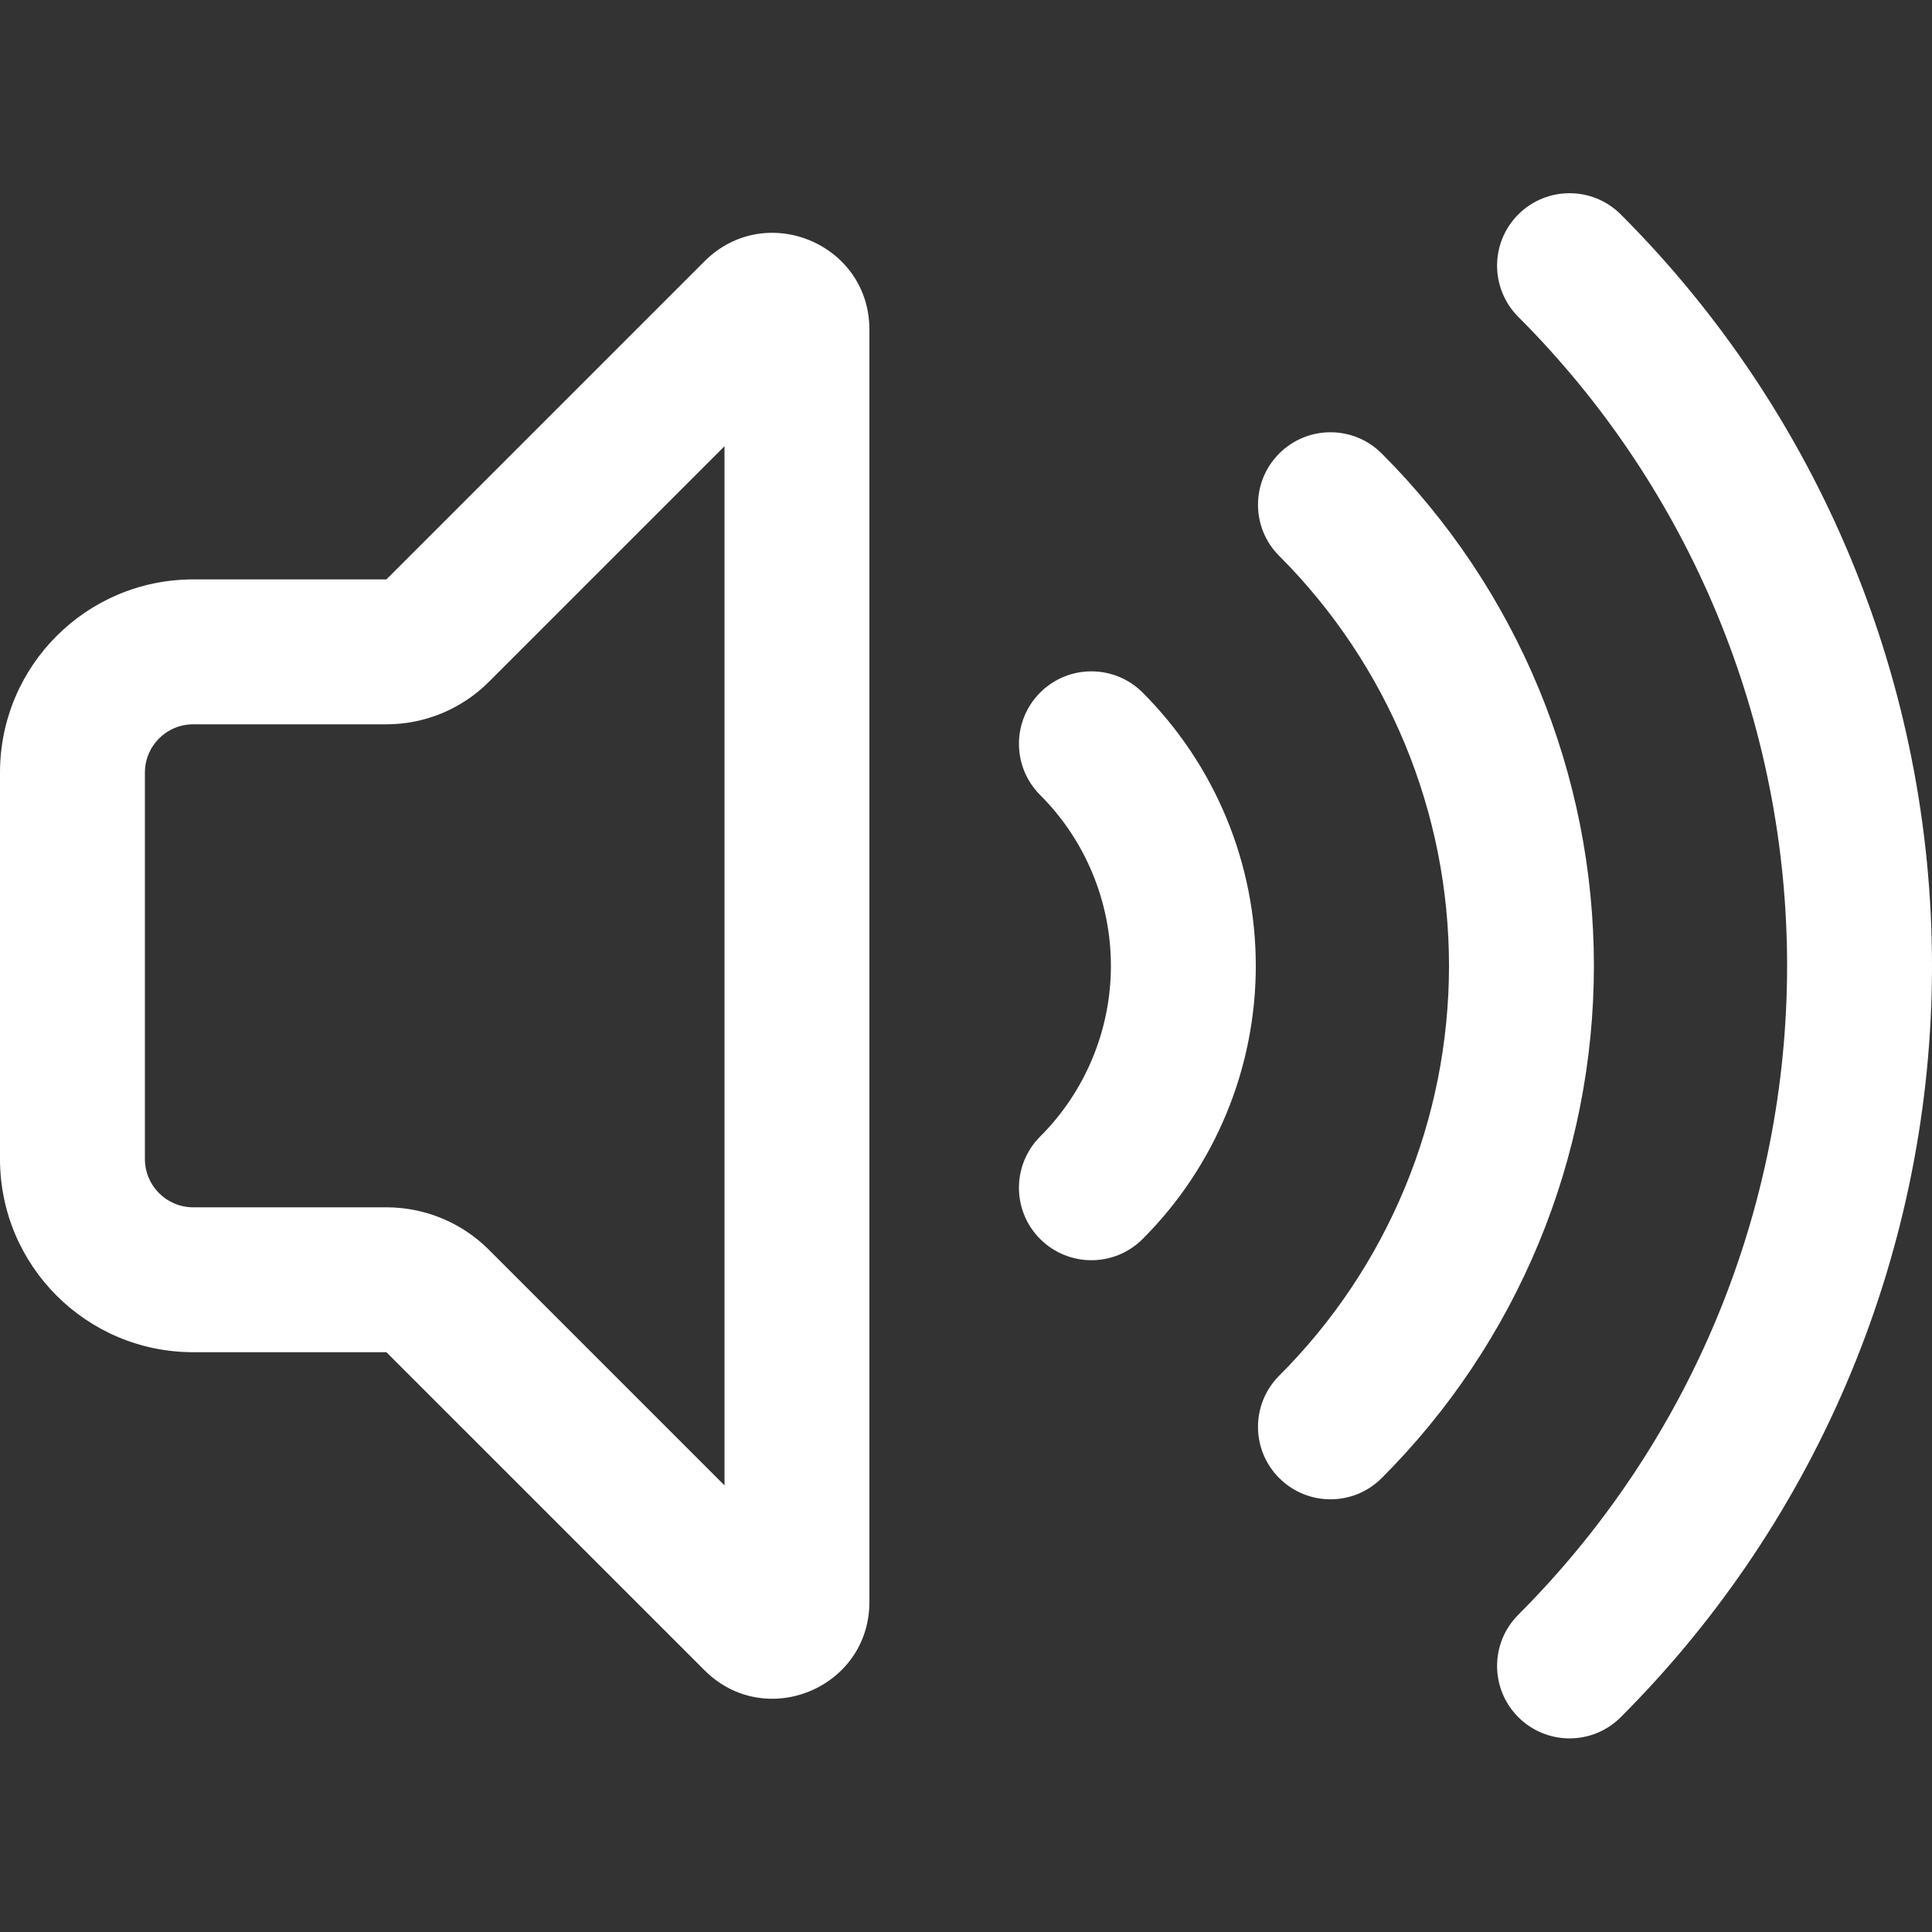 <svg width="40" height="40" viewBox="0 0 40 40" fill="none" xmlns="http://www.w3.org/2000/svg">
<rect x="0" y="0" width="40" height="40" fill="#333333" stroke="none"/>
<path d="M33.556 4.439C32.971 3.854 32.021 3.854 31.435 4.439C30.849 5.025 30.849 5.975 31.435 6.561C33.199 8.325 34.599 10.419 35.554 12.725C36.508 15.03 37 17.501 37 19.996C37 22.491 36.508 24.962 35.554 27.267C34.599 29.572 33.199 31.666 31.435 33.431C30.849 34.017 30.849 34.966 31.435 35.552C32.021 36.138 32.971 36.138 33.556 35.552C35.599 33.509 37.22 31.084 38.325 28.415C39.431 25.746 40 22.885 40 19.996C40 17.107 39.431 14.246 38.325 11.577C37.22 8.907 35.599 6.482 33.556 4.439Z" fill="white"/>
<path fill-rule="evenodd" clip-rule="evenodd" d="M14.586 34.581L8 27.996H4C1.791 27.996 0 26.205 0 23.996V15.996C0 13.787 1.791 11.996 4 11.996H8L14.586 5.41C15.846 4.15 18 5.042 18 6.824V33.167C18 34.949 15.846 35.841 14.586 34.581ZM10.121 25.874C9.559 25.312 8.796 24.996 8 24.996H4C3.448 24.996 3 24.548 3 23.996V15.996C3 15.443 3.448 14.996 4 14.996H8C8.796 14.996 9.559 14.68 10.121 14.117L15 9.238V30.753L10.121 25.874Z" fill="white"/>
<path d="M23.657 14.339C23.071 13.753 22.121 13.753 21.535 14.339C20.95 14.925 20.95 15.874 21.535 16.46C22 16.924 22.368 17.476 22.619 18.082C22.871 18.689 23 19.339 23 19.996C23 20.652 22.871 21.302 22.619 21.909C22.368 22.516 22 23.067 21.535 23.531C20.95 24.117 20.95 25.067 21.535 25.652C22.121 26.238 23.071 26.238 23.657 25.652C24.4 24.91 24.989 24.028 25.391 23.057C25.793 22.087 26 21.046 26 19.996C26 18.945 25.793 17.905 25.391 16.934C24.989 15.964 24.4 15.082 23.657 14.339Z" fill="white"/>
<path d="M26.485 9.389C27.071 8.803 28.021 8.803 28.607 9.389C30 10.782 31.104 12.436 31.858 14.255C32.612 16.075 33 18.026 33 19.996C33 21.965 32.612 23.916 31.858 25.736C31.104 27.556 30 29.209 28.607 30.602C28.021 31.188 27.071 31.188 26.485 30.602C25.899 30.017 25.899 29.067 26.485 28.481C27.6 27.367 28.483 26.044 29.087 24.588C29.69 23.132 30 21.572 30 19.996C30 18.42 29.69 16.859 29.087 15.403C28.483 13.948 27.6 12.625 26.485 11.51C25.899 10.925 25.899 9.975 26.485 9.389Z" fill="white"/>
</svg>

